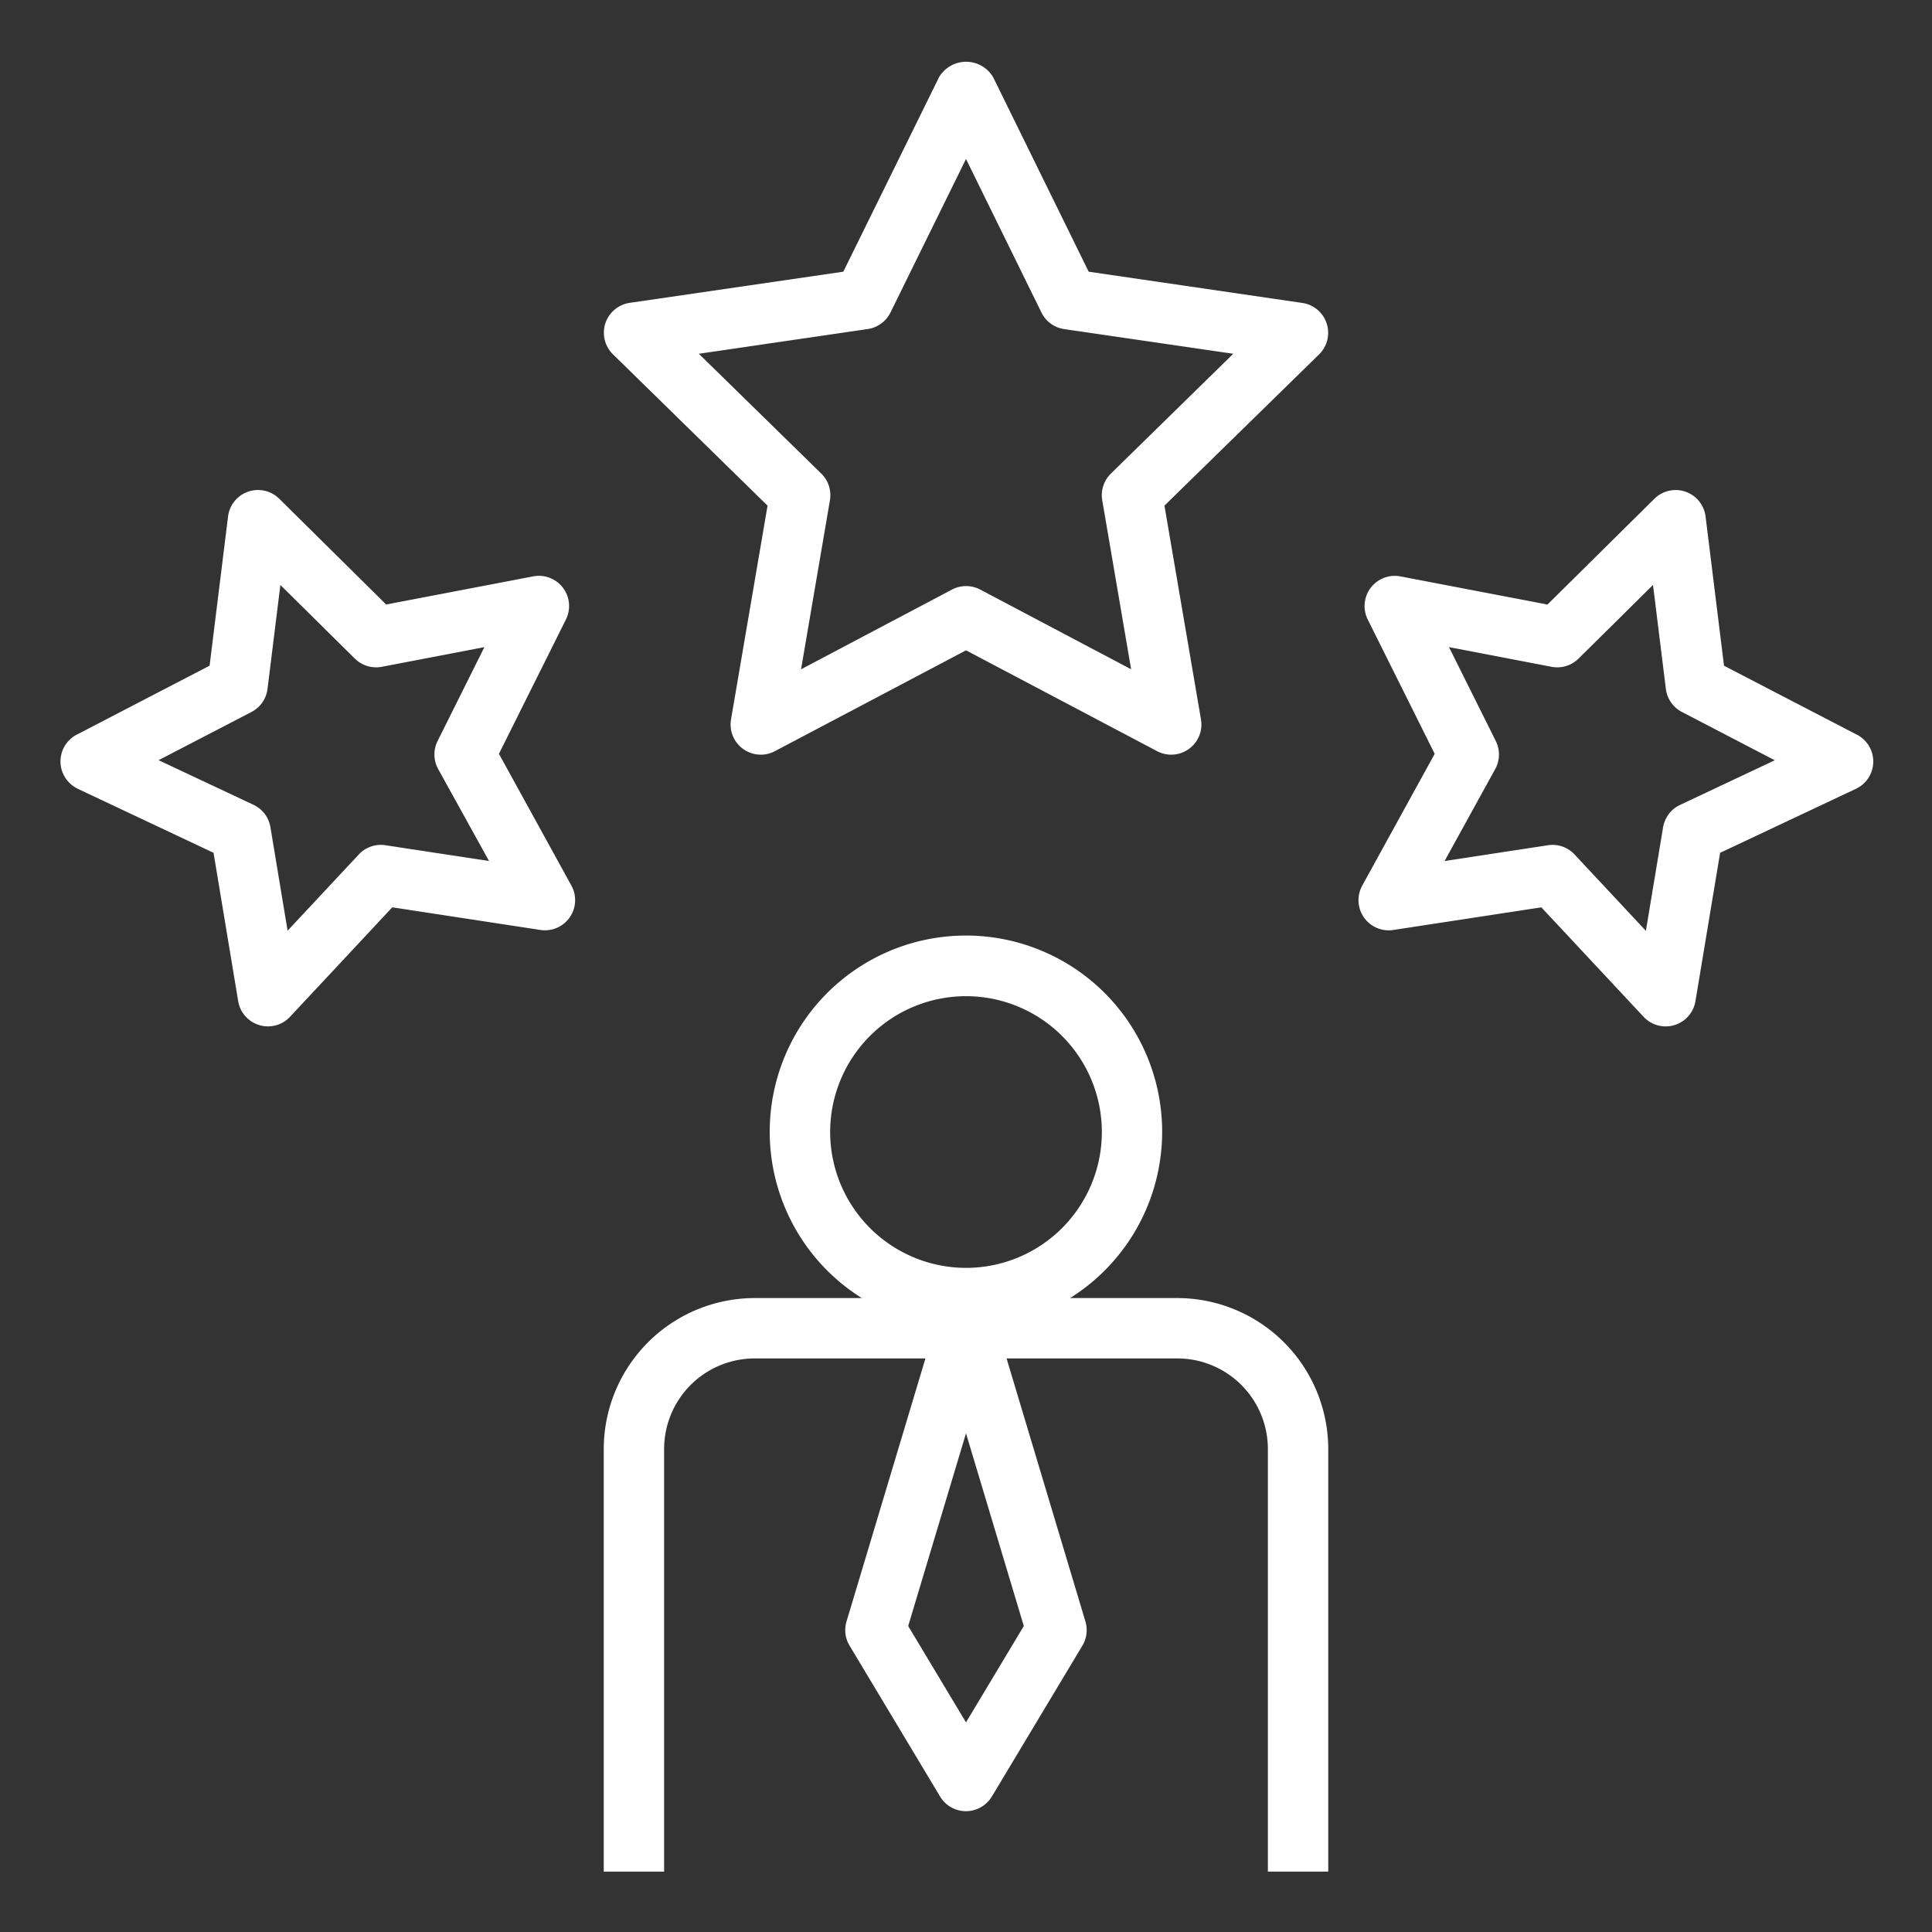 <svg id="Layer_1" data-name="Layer 1" xmlns="http://www.w3.org/2000/svg" viewBox="0 0 64 64"><rect x="0" y="0" width="64" height="64" fill="#333333" stroke="none"/><path d="M22,48a3,3,0,0,1,3-3h5.656l-2.614,8.713a1,1,0,0,0,.1.8l3,5a1,1,0,0,0,1.714,0l3-5a1,1,0,0,0,.1-.8L33.344,45H39a3,3,0,0,1,3,3V62h2V48a5.006,5.006,0,0,0-5-5H35.448a6.5,6.5,0,1,0-6.9,0H25a5.006,5.006,0,0,0-5,5V62h2Zm11.915,5.864L32,57.056l-1.915-3.192L32,47.48ZM27.5,37.5A4.5,4.5,0,1,1,32,42,4.505,4.505,0,0,1,27.5,37.5Z" id="id_101" style="fill: rgb(255, 255, 255);"></path><path d="M25.426,16.75l-1.21,7.082a1,1,0,0,0,1.452,1.052L32,21.543l6.332,3.341a1,1,0,0,0,1.452-1.052l-1.21-7.082L43.7,11.736a1,1,0,0,0-.554-1.7L36.064,9,32.9,2.559a1.041,1.041,0,0,0-1.794,0L27.936,9l-7.081,1.033a1,1,0,0,0-.554,1.7ZM28.745,10.9a1,1,0,0,0,.753-.548L32,5.266l2.5,5.088a1,1,0,0,0,.753.548l5.6.817L36.8,15.688a1,1,0,0,0-.287.883l.957,5.6-5-2.641a1.006,1.006,0,0,0-.934,0l-5,2.641.957-5.6a1,1,0,0,0-.287-.883l-4.056-3.969Z" id="id_102" style="fill: rgb(255, 255, 255);"></path><path d="M61.51,24.337l-4.4-2.284L56.5,17.114a1,1,0,0,0-1.7-.588l-3.538,3.5-4.871-.932a1,1,0,0,0-1.083,1.428l2.218,4.45-2.4,4.364a1,1,0,0,0,1.027,1.471l4.906-.75,3.388,3.627a1,1,0,0,0,1.717-.519l.817-4.914,4.5-2.121a1,1,0,0,0,.034-1.792Zm-5.858,2.328a1,1,0,0,0-.56.74l-.57,3.43-2.363-2.53a1,1,0,0,0-.731-.317.951.951,0,0,0-.151.012l-3.423.522,1.677-3.046a1,1,0,0,0,.019-.929L48,21.437l3.4.652a1,1,0,0,0,.891-.272l2.467-2.439.426,3.443a1,1,0,0,0,.532.764l3.076,1.6Z" id="id_103" style="fill: rgb(255, 255, 255);"></path><path d="M2.574,26.129l4.5,2.121.816,4.914a1,1,0,0,0,1.717.519l3.388-3.627,4.906.75a1,1,0,0,0,1.027-1.471l-2.4-4.364,2.219-4.45a1,1,0,0,0-1.083-1.428l-4.872.932-3.538-3.5a1,1,0,0,0-1.7.588l-.611,4.939-4.4,2.284a1,1,0,0,0,.034,1.792ZM8.33,23.585a1,1,0,0,0,.532-.764l.426-3.443,2.466,2.439a1.008,1.008,0,0,0,.892.272l3.4-.652-1.55,3.11a1,1,0,0,0,.019.929L16.2,28.522,12.772,28a1,1,0,0,0-.881.3l-2.364,2.53-.569-3.43a1,1,0,0,0-.561-.74L5.254,25.182Z" id="id_104" style="fill: rgb(255, 255, 255);"></path></svg>